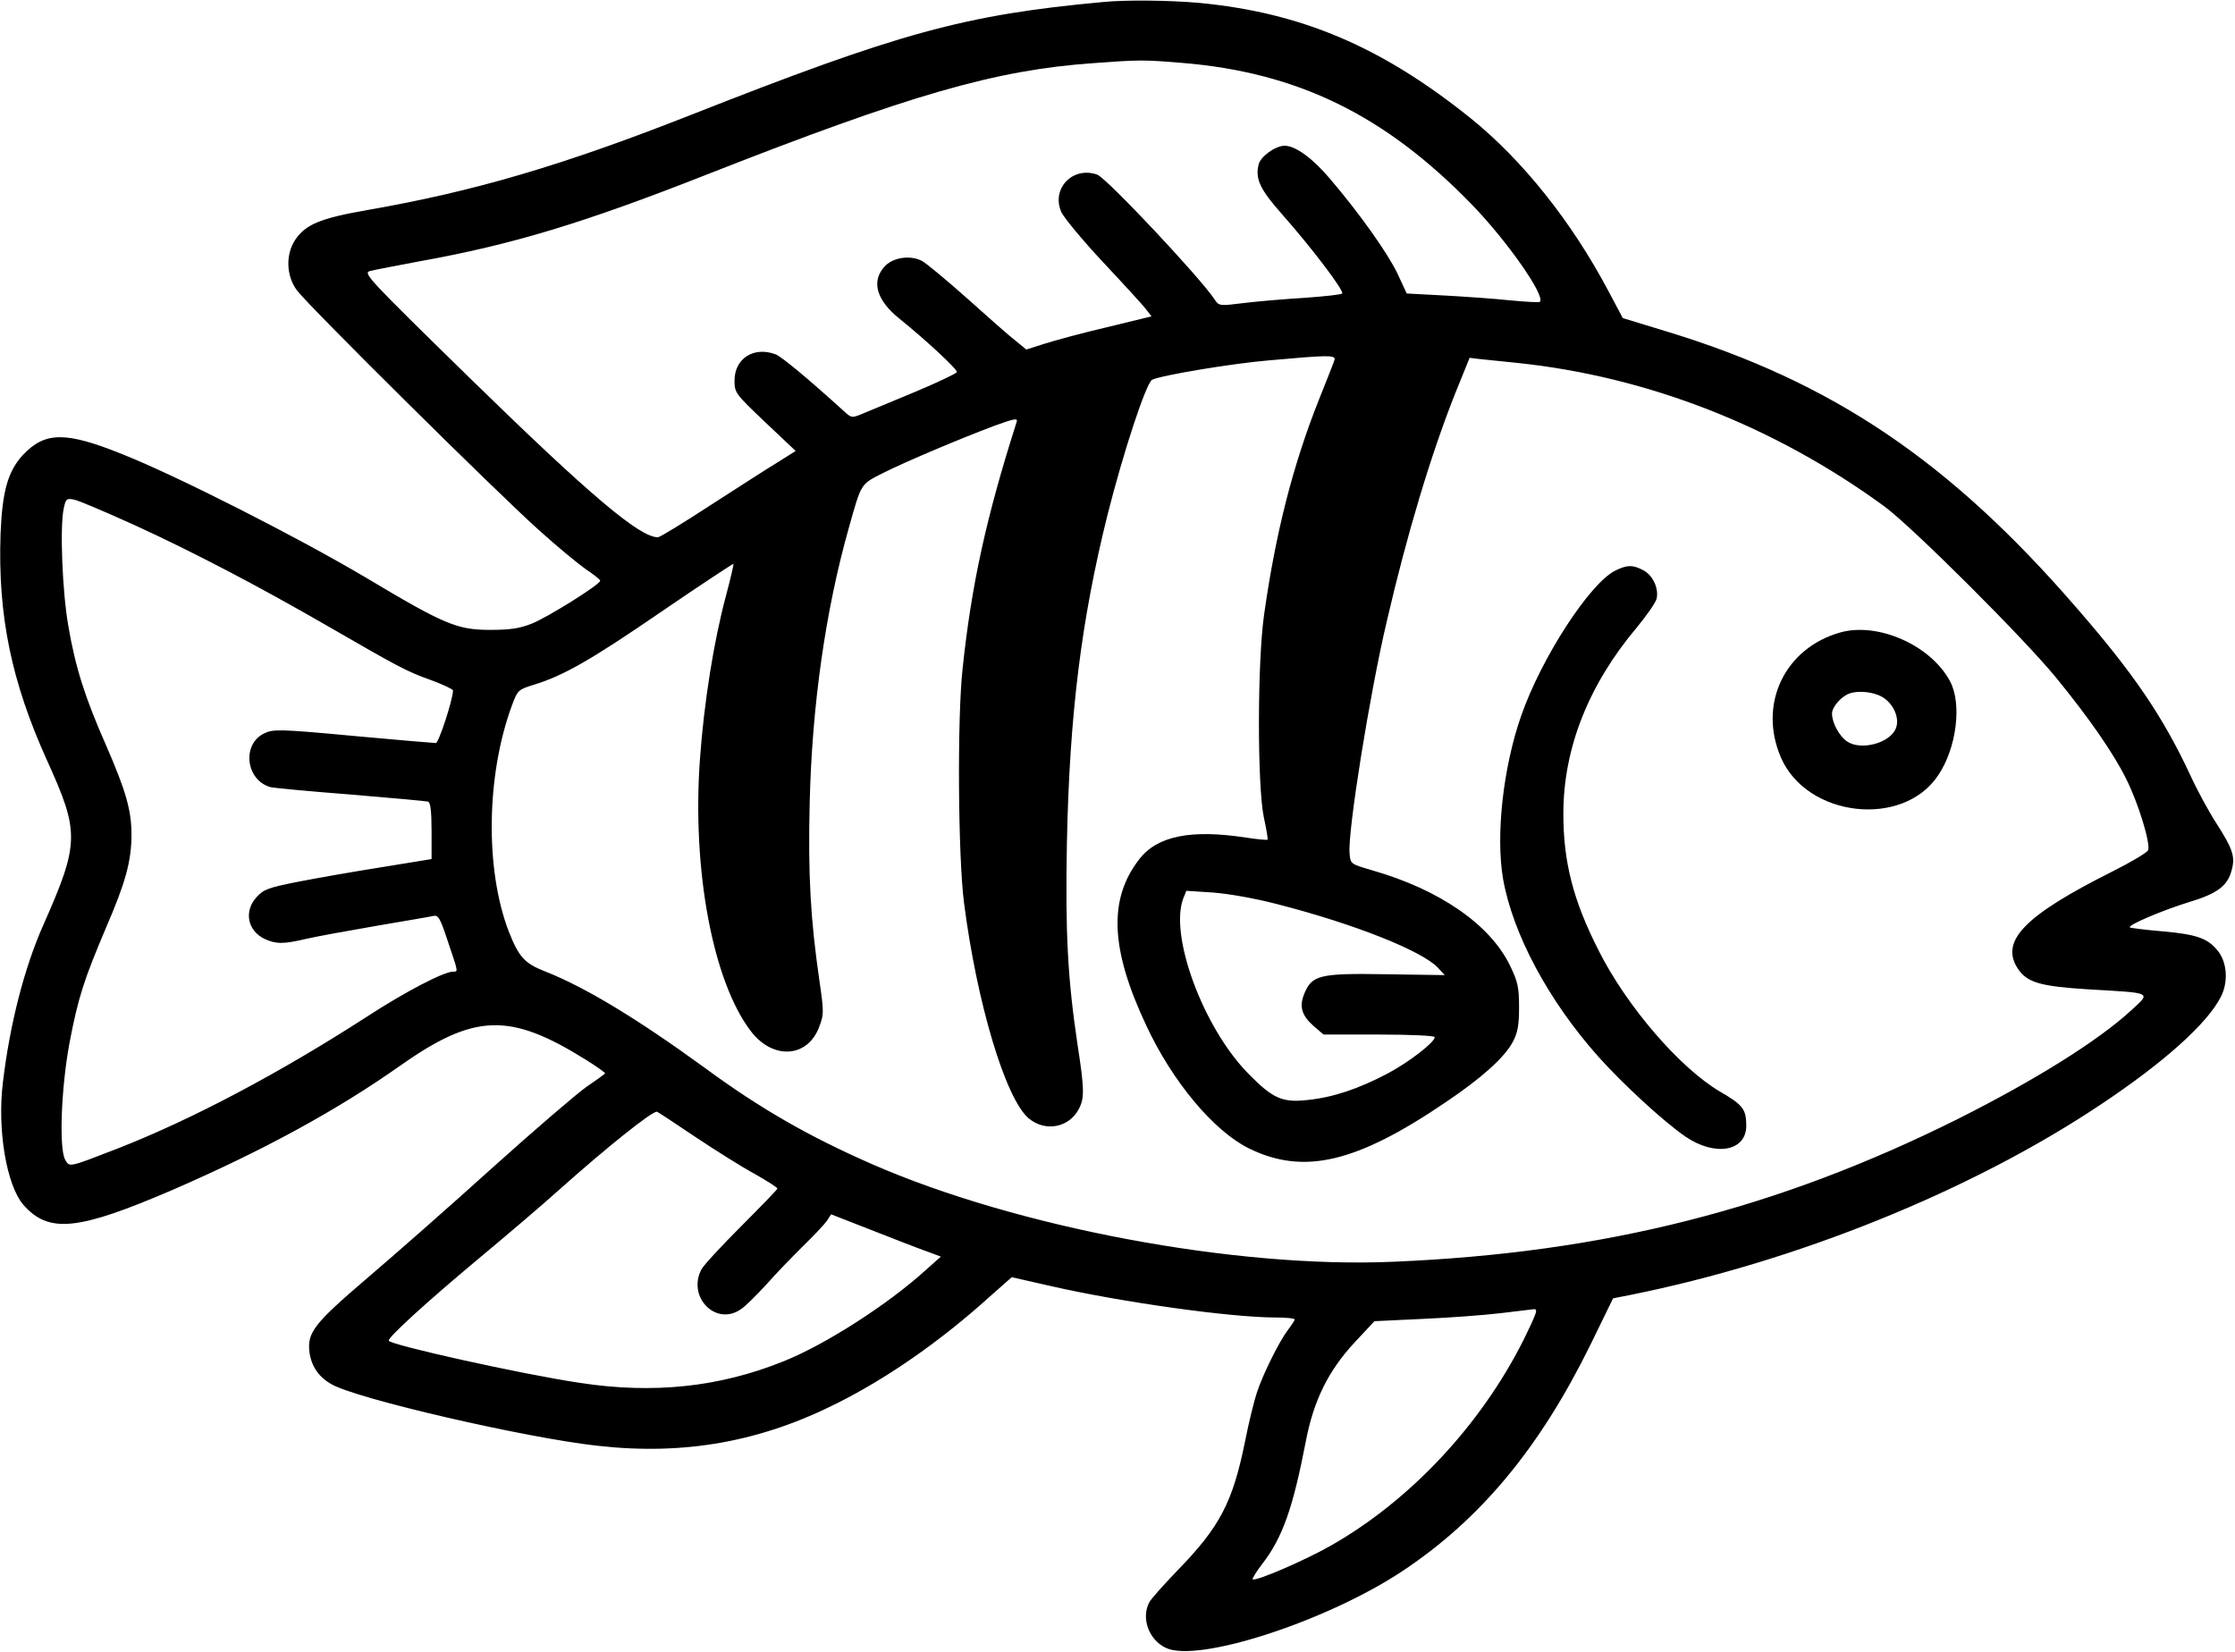 <?xml version="1.0" standalone="no"?>
<!DOCTYPE svg PUBLIC "-//W3C//DTD SVG 20010904//EN"
 "http://www.w3.org/TR/2001/REC-SVG-20010904/DTD/svg10.dtd">
<svg version="1.0" xmlns="http://www.w3.org/2000/svg"
 width="782pt" height="578pt" viewBox="0 0 782 578"
 preserveAspectRatio="xMidYMid meet">
<g transform="translate(0,578) scale(0.1,-0.1)"
fill="#000000" stroke="none">
<path d="M3860 5773 c-487 -45 -712 -107 -1450 -398 -443 -174 -751 -265
-1125 -330 -165 -29 -215 -50 -252 -104 -34 -51 -32 -126 6 -177 38 -52 705
-713 849 -841 62 -56 135 -116 162 -135 27 -18 50 -36 50 -40 0 -13 -182 -127
-239 -150 -43 -17 -76 -22 -146 -22 -115 0 -159 18 -435 183 -238 141 -655
353 -850 431 -201 81 -272 80 -350 -2 -52 -57 -72 -126 -78 -275 -10 -285 37
-517 164 -797 113 -249 112 -287 -15 -574 -66 -149 -117 -347 -141 -551 -20
-164 13 -359 72 -427 89 -101 191 -90 523 53 313 136 573 277 795 434 260 183
383 187 648 22 40 -25 71 -47 69 -49 -2 -3 -31 -24 -65 -47 -33 -23 -181 -150
-329 -283 -147 -133 -345 -307 -439 -387 -186 -159 -210 -190 -201 -260 7 -48
32 -85 76 -110 85 -51 684 -189 933 -216 303 -34 570 14 839 150 175 88 358
215 531 371 l78 69 132 -30 c248 -57 633 -111 791 -111 37 0 67 -3 67 -7 0 -3
-11 -20 -24 -37 -31 -41 -89 -158 -109 -221 -9 -27 -28 -104 -41 -170 -43
-212 -88 -298 -236 -450 -48 -50 -93 -100 -99 -112 -29 -56 -1 -131 58 -159
112 -54 566 94 830 270 272 181 478 430 654 787 l81 166 61 12 c581 117 1193
364 1645 666 221 147 374 284 421 378 25 49 22 115 -8 156 -36 47 -73 61 -194
72 -62 5 -115 12 -117 14 -8 8 117 61 209 89 96 29 133 56 147 110 14 48 4 76
-53 165 -26 40 -68 117 -92 170 -96 205 -197 354 -399 586 -443 512 -854 789
-1432 965 l-154 47 -50 94 c-129 244 -302 460 -482 605 -311 250 -592 370
-951 404 -103 9 -255 11 -335 3z m275 -213 c406 -33 713 -184 1016 -497 123
-127 257 -319 237 -339 -3 -3 -50 0 -104 5 -55 6 -158 13 -230 17 l-132 7 -33
71 c-35 72 -131 208 -236 331 -59 70 -120 115 -158 115 -32 0 -84 -37 -91 -65
-13 -51 5 -88 82 -175 101 -114 219 -269 210 -277 -3 -4 -61 -10 -129 -15 -67
-4 -162 -12 -212 -18 -88 -11 -90 -11 -105 12 -51 77 -378 425 -411 437 -85
30 -161 -48 -126 -130 8 -19 74 -99 148 -178 74 -79 142 -153 151 -166 l17
-22 -156 -38 c-86 -20 -185 -47 -219 -58 l-63 -20 -38 31 c-22 17 -97 83 -168
147 -72 64 -143 123 -159 132 -42 22 -105 12 -133 -22 -45 -51 -25 -117 54
-180 95 -77 204 -178 201 -187 -2 -5 -69 -37 -148 -70 -80 -33 -162 -67 -183
-76 -36 -15 -38 -15 -65 10 -121 110 -217 190 -238 198 -76 29 -144 -14 -144
-92 0 -42 3 -46 107 -145 l107 -101 -62 -39 c-35 -21 -140 -89 -235 -150 -95
-62 -178 -113 -185 -113 -64 0 -237 146 -654 553 -369 361 -379 372 -352 379
16 4 94 19 174 34 322 58 571 133 1005 304 710 279 1008 365 1350 389 160 12
178 12 310 1z m535 -1037 c0 -3 -25 -66 -55 -141 -91 -228 -152 -468 -192
-752 -24 -169 -24 -599 -1 -710 9 -41 15 -77 13 -78 -2 -2 -35 1 -74 7 -195
30 -313 6 -376 -77 -107 -139 -100 -313 25 -579 92 -198 237 -371 361 -432
191 -93 375 -50 687 162 128 86 206 157 235 211 17 32 22 58 22 121 0 69 -4
89 -31 145 -69 144 -246 267 -484 335 -75 22 -75 22 -78 59 -7 75 70 557 130
811 71 307 155 585 239 797 l51 126 32 -4 c17 -2 78 -8 136 -14 456 -48 898
-221 1282 -501 97 -71 487 -460 601 -599 117 -143 202 -266 246 -355 43 -85
86 -227 77 -250 -3 -8 -60 -42 -128 -76 -301 -151 -389 -240 -330 -335 33 -52
77 -65 251 -76 226 -13 218 -9 146 -75 -117 -107 -337 -244 -606 -379 -630
-314 -1235 -468 -1974 -499 -551 -24 -1318 120 -1825 342 -221 97 -390 194
-582 335 -239 174 -421 284 -561 339 -72 28 -92 51 -127 140 -83 216 -79 546
11 790 20 54 22 56 77 73 104 32 199 86 448 257 136 93 249 167 250 166 2 -1
-10 -52 -26 -112 -42 -156 -77 -374 -91 -572 -28 -386 45 -777 178 -951 77
-101 198 -94 239 14 17 45 17 52 1 163 -31 214 -40 368 -34 621 8 340 55 673
137 963 44 157 41 152 118 191 81 41 274 122 391 166 72 26 83 28 78 13 -106
-332 -158 -569 -189 -863 -19 -174 -16 -655 5 -819 45 -351 145 -685 226 -754
58 -49 142 -33 176 33 20 38 19 71 -5 226 -34 228 -43 390 -37 704 9 448 50
779 142 1148 56 222 135 461 156 473 28 15 278 57 409 68 201 18 230 19 230 4z
m-4200 -580 c203 -93 433 -213 677 -354 246 -142 275 -158 359 -188 44 -16 79
-33 79 -37 0 -31 -50 -184 -60 -184 -7 0 -137 11 -289 25 -257 24 -280 24
-311 9 -79 -37 -66 -162 20 -188 11 -3 137 -15 280 -26 143 -12 266 -23 273
-25 8 -3 12 -33 12 -103 l0 -98 -172 -28 c-95 -15 -227 -38 -293 -51 -107 -21
-123 -27 -148 -55 -44 -49 -31 -116 28 -145 41 -19 67 -19 147 0 35 8 144 28
243 45 99 17 189 32 201 35 17 4 24 -7 49 -83 39 -116 39 -112 20 -112 -32 0
-167 -70 -302 -158 -305 -197 -613 -360 -872 -461 -173 -67 -167 -66 -183 -39
-22 40 -14 251 15 408 31 162 51 222 128 404 68 157 89 233 89 325 0 86 -19
152 -88 311 -75 170 -108 274 -133 420 -21 120 -30 347 -16 411 7 33 10 36 35
31 15 -2 110 -43 212 -89z m4000 -1327 c269 -69 505 -163 561 -222 l24 -26
-205 3 c-233 4 -259 -3 -286 -67 -19 -45 -10 -77 32 -114 l35 -30 194 0 c111
0 195 -4 195 -9 0 -18 -89 -87 -166 -128 -101 -53 -190 -83 -279 -92 -88 -10
-122 5 -208 93 -157 160 -276 482 -227 612 l11 27 92 -6 c54 -4 147 -20 227
-41z m-2036 -815 c72 -48 166 -107 209 -130 42 -24 77 -46 77 -50 0 -3 -57
-62 -126 -131 -69 -69 -132 -137 -140 -152 -50 -96 50 -199 137 -140 15 9 55
49 90 87 34 39 93 99 129 135 37 36 74 75 83 88 l15 23 138 -54 c77 -30 163
-64 192 -74 l54 -20 -54 -48 c-132 -120 -352 -261 -498 -319 -224 -90 -454
-114 -710 -75 -203 30 -670 134 -670 148 0 14 134 136 310 283 96 80 227 191
290 248 165 147 319 270 338 270 3 0 63 -40 136 -89z m2936 -625 c-5 -13 -23
-52 -40 -86 -150 -298 -397 -561 -673 -718 -89 -51 -265 -127 -274 -118 -2 2
12 26 33 53 72 93 108 197 153 430 27 142 79 247 170 345 l70 75 168 8 c92 4
215 13 273 20 58 7 111 13 117 14 9 1 10 -6 3 -23z"/>
<path d="M5651 3783 c-88 -44 -257 -303 -328 -506 -64 -182 -90 -420 -64 -572
34 -193 159 -427 334 -623 85 -95 228 -227 304 -279 104 -71 213 -52 213 38 0
58 -12 73 -93 120 -139 82 -326 298 -424 494 -89 175 -123 309 -123 478 0 228
88 450 255 649 35 42 67 88 71 102 9 36 -13 84 -47 101 -36 19 -56 19 -98 -2z"/>
<path d="M6439 3567 c-195 -55 -288 -251 -208 -437 90 -210 428 -249 551 -62
64 95 83 250 41 328 -67 126 -252 208 -384 171z m147 -226 c39 -23 61 -73 48
-108 -19 -53 -123 -81 -172 -47 -27 19 -52 65 -52 97 0 23 31 59 60 70 32 12
86 6 116 -12z"/>
</g>
</svg>
